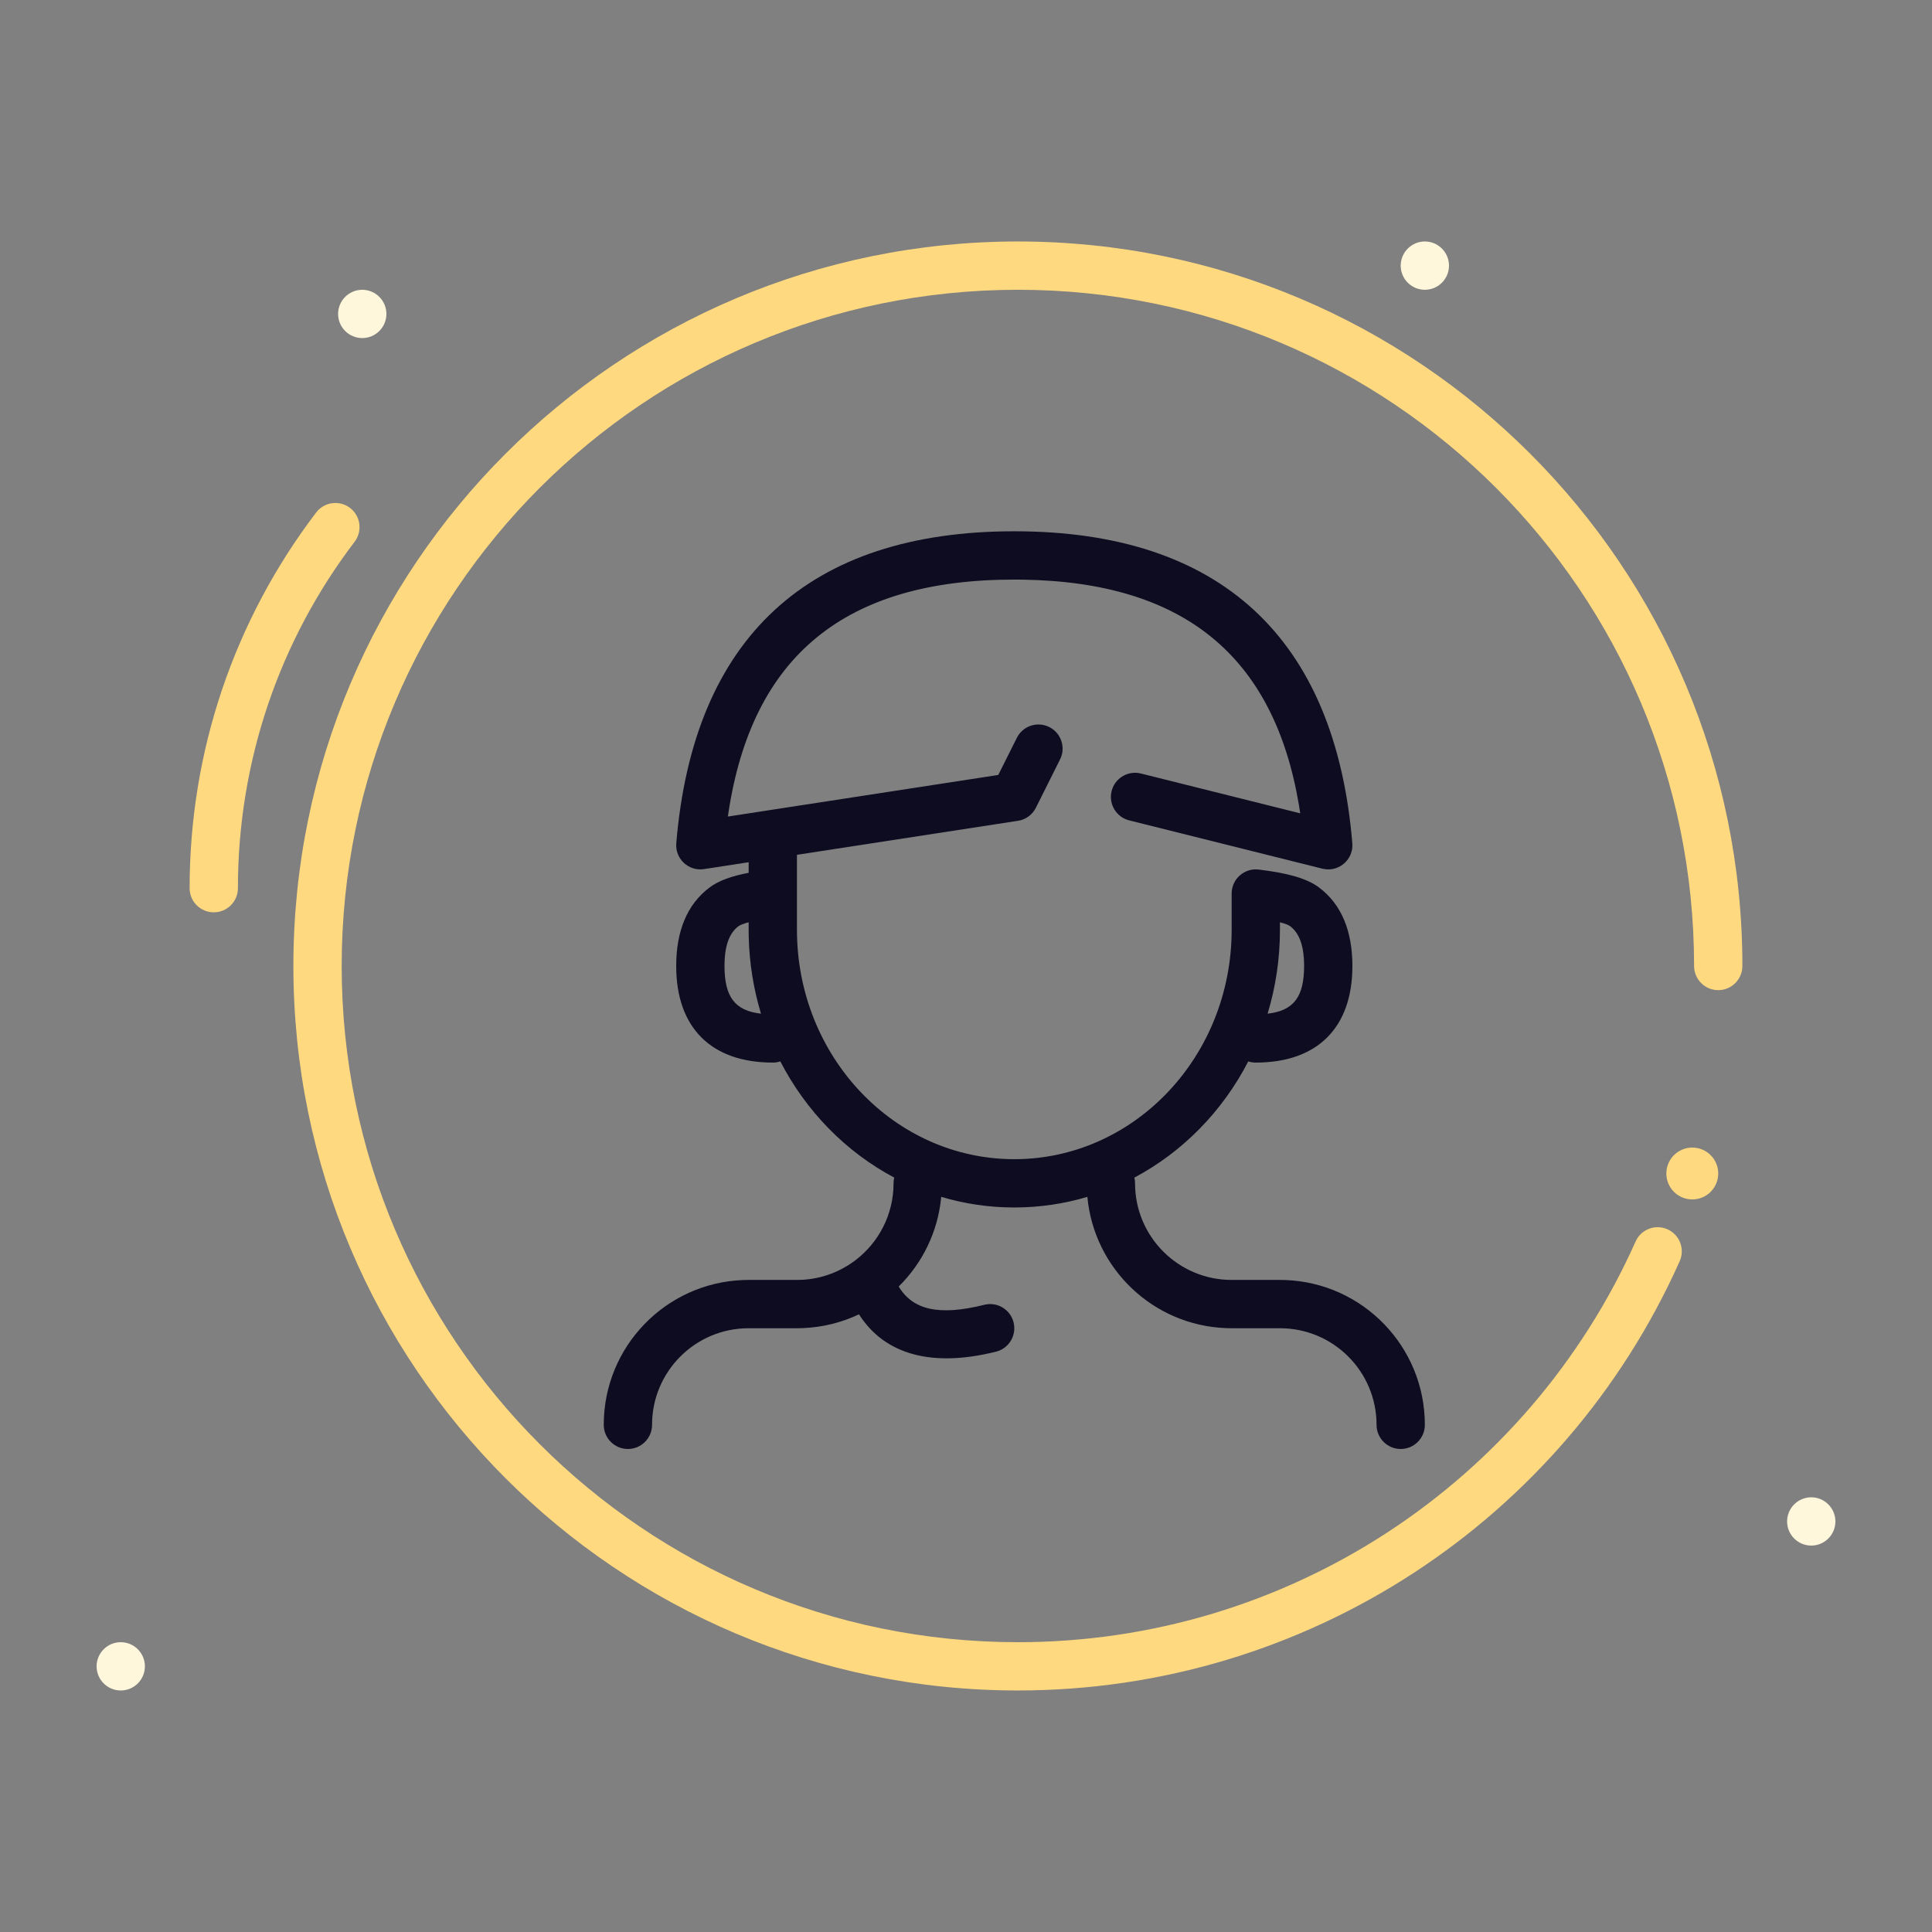 <svg width="96" height="96" viewBox="0 0 96 96" fill="none" xmlns="http://www.w3.org/2000/svg">
<rect x="0" y="0" width="96" height="96" fill="#808080" stroke="none"/>
<path fill-rule="evenodd" clip-rule="evenodd" d="M18 16.799C17.338 16.799 16.8 16.261 16.8 15.6C16.8 14.938 17.338 14.399 18 14.399C18.662 14.399 19.2 14.938 19.2 15.6C19.2 16.261 18.662 16.799 18 16.799Z" fill="#FFF7DB"/>
<path fill-rule="evenodd" clip-rule="evenodd" d="M6 83.999C5.338 83.999 4.8 83.461 4.8 82.799C4.8 82.138 5.338 81.6 6 81.6C6.662 81.6 7.2 82.138 7.2 82.799C7.2 83.461 6.662 83.999 6 83.999Z" fill="#FFF7DB"/>
<path fill-rule="evenodd" clip-rule="evenodd" d="M90 76.799C89.338 76.799 88.8 76.261 88.8 75.6C88.8 74.938 89.338 74.4 90 74.4C90.662 74.4 91.2 74.938 91.2 75.6C91.2 76.261 90.662 76.799 90 76.799Z" fill="#FFF7DB"/>
<path fill-rule="evenodd" clip-rule="evenodd" d="M70.8 14.399C70.138 14.399 69.6 13.861 69.6 13.2C69.6 12.538 70.138 11.999 70.8 11.999C71.462 11.999 72 12.538 72 13.2C72 13.861 71.462 14.399 70.8 14.399Z" fill="#FFF7DB"/>
<path d="M50.578 11.999C70.46 11.999 86.578 28.117 86.578 47.999C86.578 48.662 86.04 49.2 85.378 49.2C84.715 49.2 84.178 48.662 84.178 47.999C84.178 29.443 69.135 14.399 50.578 14.399C32.021 14.399 16.978 29.443 16.978 47.999C16.978 66.556 32.021 81.6 50.578 81.6C63.963 81.6 75.906 73.701 81.272 61.69C81.542 61.084 82.252 60.813 82.857 61.083C83.462 61.354 83.733 62.063 83.463 62.668C77.715 75.536 64.919 83.999 50.578 83.999C30.695 83.999 14.578 67.882 14.578 47.999C14.578 28.117 30.695 11.999 50.578 11.999Z" fill="#FED980"/>
<path d="M85.378 58.311C85.378 59.023 84.801 59.599 84.089 59.599C83.377 59.599 82.8 59.023 82.8 58.311C82.8 57.599 83.377 57.022 84.089 57.022C84.801 57.022 85.378 57.599 85.378 58.311Z" fill="#FED980"/>
<path d="M17.392 25.238C16.864 24.837 16.111 24.939 15.71 25.466C11.655 30.793 9.422 37.295 9.422 44.133C9.422 44.796 9.959 45.333 10.622 45.333C11.285 45.333 11.822 44.796 11.822 44.133C11.822 37.825 13.88 31.833 17.62 26.92C18.021 26.392 17.919 25.639 17.392 25.238Z" fill="#FED980"/>
<path fill-rule="evenodd" clip-rule="evenodd" d="M67.196 41.9C66.344 31.679 60.625 26.399 50.4 26.399C40.175 26.399 34.456 31.679 33.604 41.9C33.54 42.673 34.215 43.303 34.983 43.185L37.2 42.844V43.369C36.341 43.534 35.708 43.763 35.264 44.094C34.139 44.933 33.6 46.275 33.6 47.999C33.6 51.062 35.337 52.799 38.4 52.799C38.531 52.799 38.656 52.779 38.774 52.74C40.051 55.215 42.03 57.238 44.434 58.514C44.412 58.605 44.4 58.701 44.4 58.799C44.4 60.358 43.657 61.743 42.507 62.62C42.488 62.633 42.47 62.646 42.452 62.66C41.655 63.251 40.668 63.599 39.6 63.599H37.2L36.93 63.604C33.079 63.746 30 66.913 30 70.799C30 71.462 30.537 71.999 31.2 71.999C31.863 71.999 32.4 71.462 32.4 70.799C32.4 68.148 34.549 65.999 37.2 65.999H39.6L39.87 65.994C40.874 65.957 41.825 65.715 42.683 65.308C43.969 67.333 46.342 67.951 49.491 67.164C50.134 67.003 50.525 66.351 50.364 65.708C50.203 65.065 49.552 64.674 48.909 64.835C46.665 65.396 45.355 65.093 44.656 63.926C45.83 62.768 46.608 61.209 46.769 59.471C47.922 59.815 49.14 59.999 50.4 59.999C51.66 59.999 52.878 59.815 54.031 59.471C54.362 63.044 57.303 65.861 60.93 65.994L61.2 65.999H63.6C66.251 65.999 68.4 68.148 68.4 70.799C68.4 71.462 68.937 71.999 69.6 71.999C70.263 71.999 70.8 71.462 70.8 70.799C70.8 66.913 67.721 63.746 63.87 63.604L63.6 63.599H61.2C58.549 63.599 56.4 61.45 56.4 58.799C56.4 58.701 56.388 58.605 56.366 58.514C58.77 57.238 60.749 55.215 62.026 52.74C62.144 52.779 62.269 52.799 62.4 52.799C65.463 52.799 67.2 51.062 67.2 47.999C67.2 46.275 66.661 44.933 65.536 44.094C64.929 43.642 63.969 43.38 62.561 43.21C62.51 43.203 62.458 43.2 62.404 43.199L62.403 43.199C62.287 43.199 62.174 43.215 62.067 43.246C61.894 43.296 61.737 43.384 61.606 43.5C61.373 43.705 61.221 43.999 61.202 44.328C61.2 44.358 61.2 44.388 61.2 44.418V46.199L61.196 46.53C61.029 52.685 56.247 57.599 50.4 57.599C44.449 57.599 39.6 52.508 39.6 46.199V42.475L50.583 40.785L50.724 40.755C51.048 40.664 51.321 40.441 51.473 40.136L52.673 37.736L52.729 37.607C52.934 37.042 52.687 36.401 52.137 36.126L52.008 36.071C51.443 35.866 50.802 36.112 50.527 36.663L49.603 38.507L36.168 40.574L36.19 40.419C37.366 32.581 42.004 28.799 50.4 28.799L50.831 28.803C58.812 28.929 63.295 32.584 64.546 40.017L64.608 40.414L56.691 38.435L56.553 38.409C55.958 38.332 55.385 38.711 55.236 39.308C55.075 39.951 55.466 40.603 56.109 40.764L65.709 43.164L65.849 43.19C66.593 43.287 67.26 42.671 67.196 41.9ZM37.2 45.828C36.946 45.894 36.776 45.961 36.699 46.018C36.249 46.354 36 46.974 36 47.999C36 49.526 36.511 50.222 37.814 50.369C37.448 49.161 37.236 47.881 37.204 46.555L37.2 46.199V45.828ZM64.8 47.999C64.8 49.526 64.288 50.222 62.986 50.369C63.385 49.053 63.6 47.652 63.6 46.199V45.828C63.855 45.894 64.024 45.961 64.101 46.018C64.551 46.354 64.8 46.974 64.8 47.999Z" fill="#0D0C21"/>
</svg>
